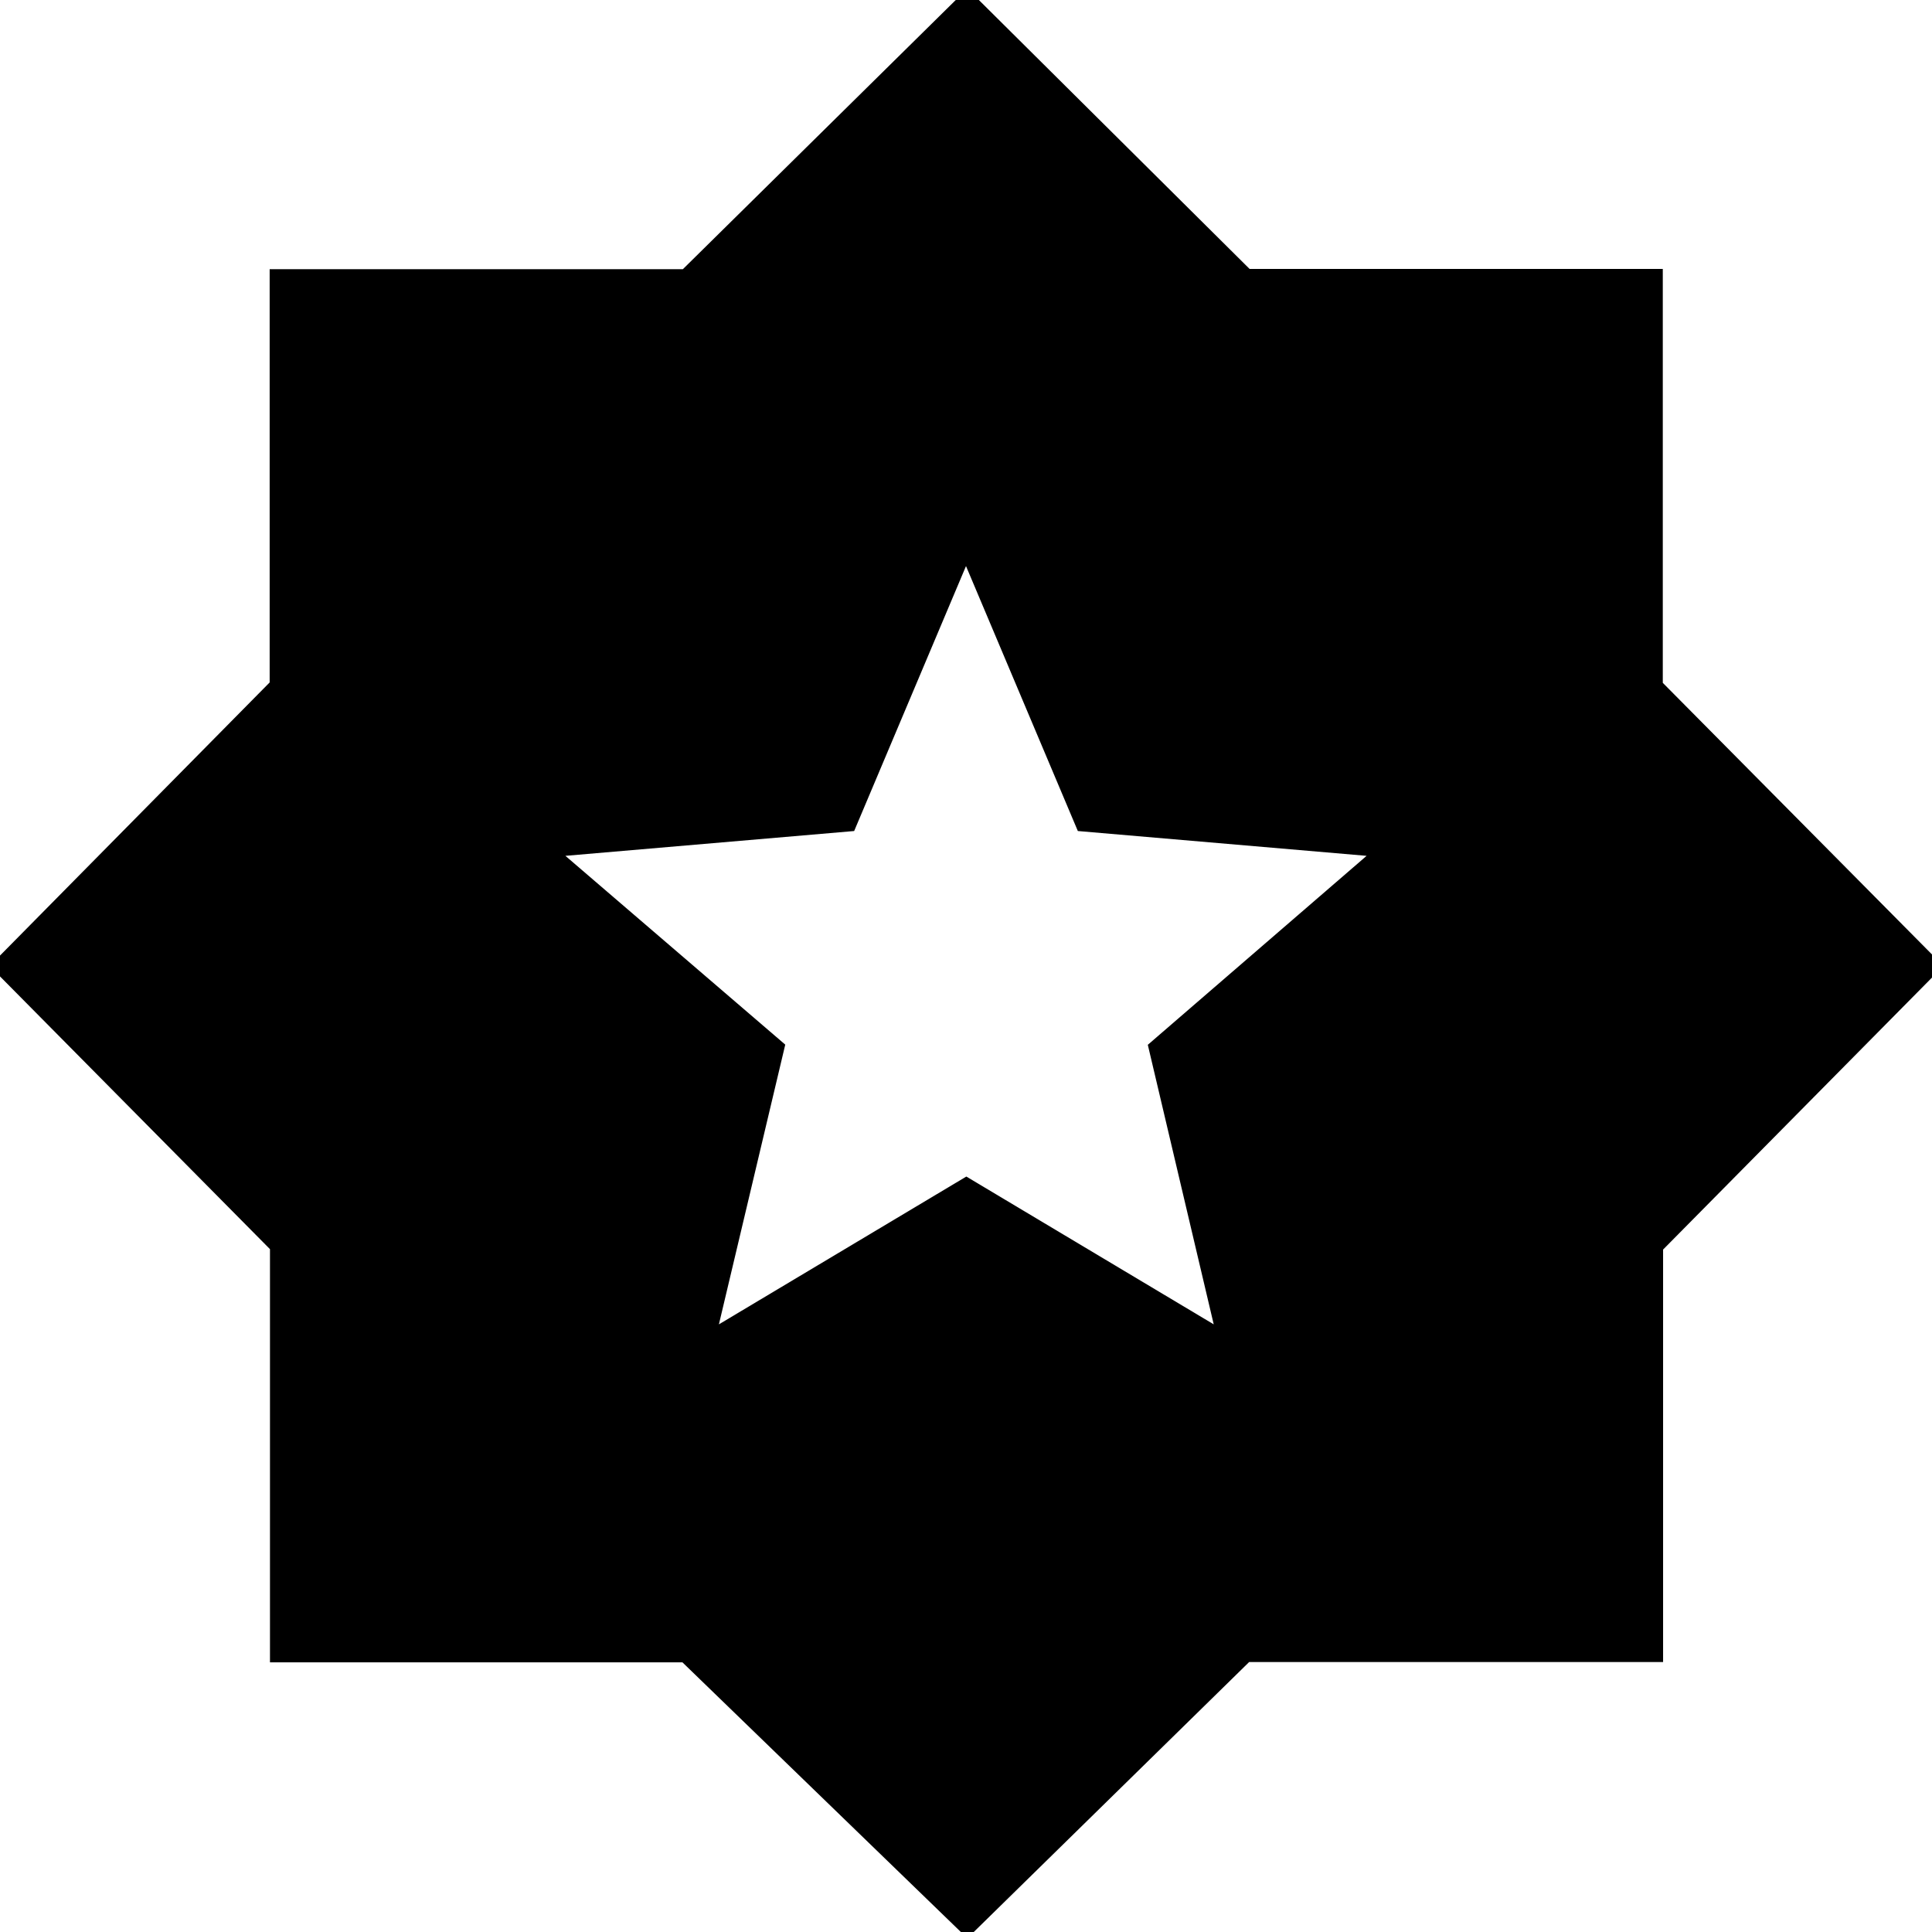 <svg xmlns="http://www.w3.org/2000/svg" height="40" viewBox="0 -960 960 960" width="40"><path d="m357.22-301.94 122.94-73.44 122.93 73.44-32.75-138.9 108.72-93.9-143.49-12.33L480-678.72l-55.57 131.65-143.49 12.33 109.25 93.81-32.97 138.99ZM480.67 3.12 339.1-133.99H134.15V-339.3L-5.12-480l139.11-140.9v-205.33H339.3l141.37-139.45 140.23 139.3h205.33v205.68L965.68-480l-139.3 140.9v204.95H620.7L480.67 3.12Z"/></svg>